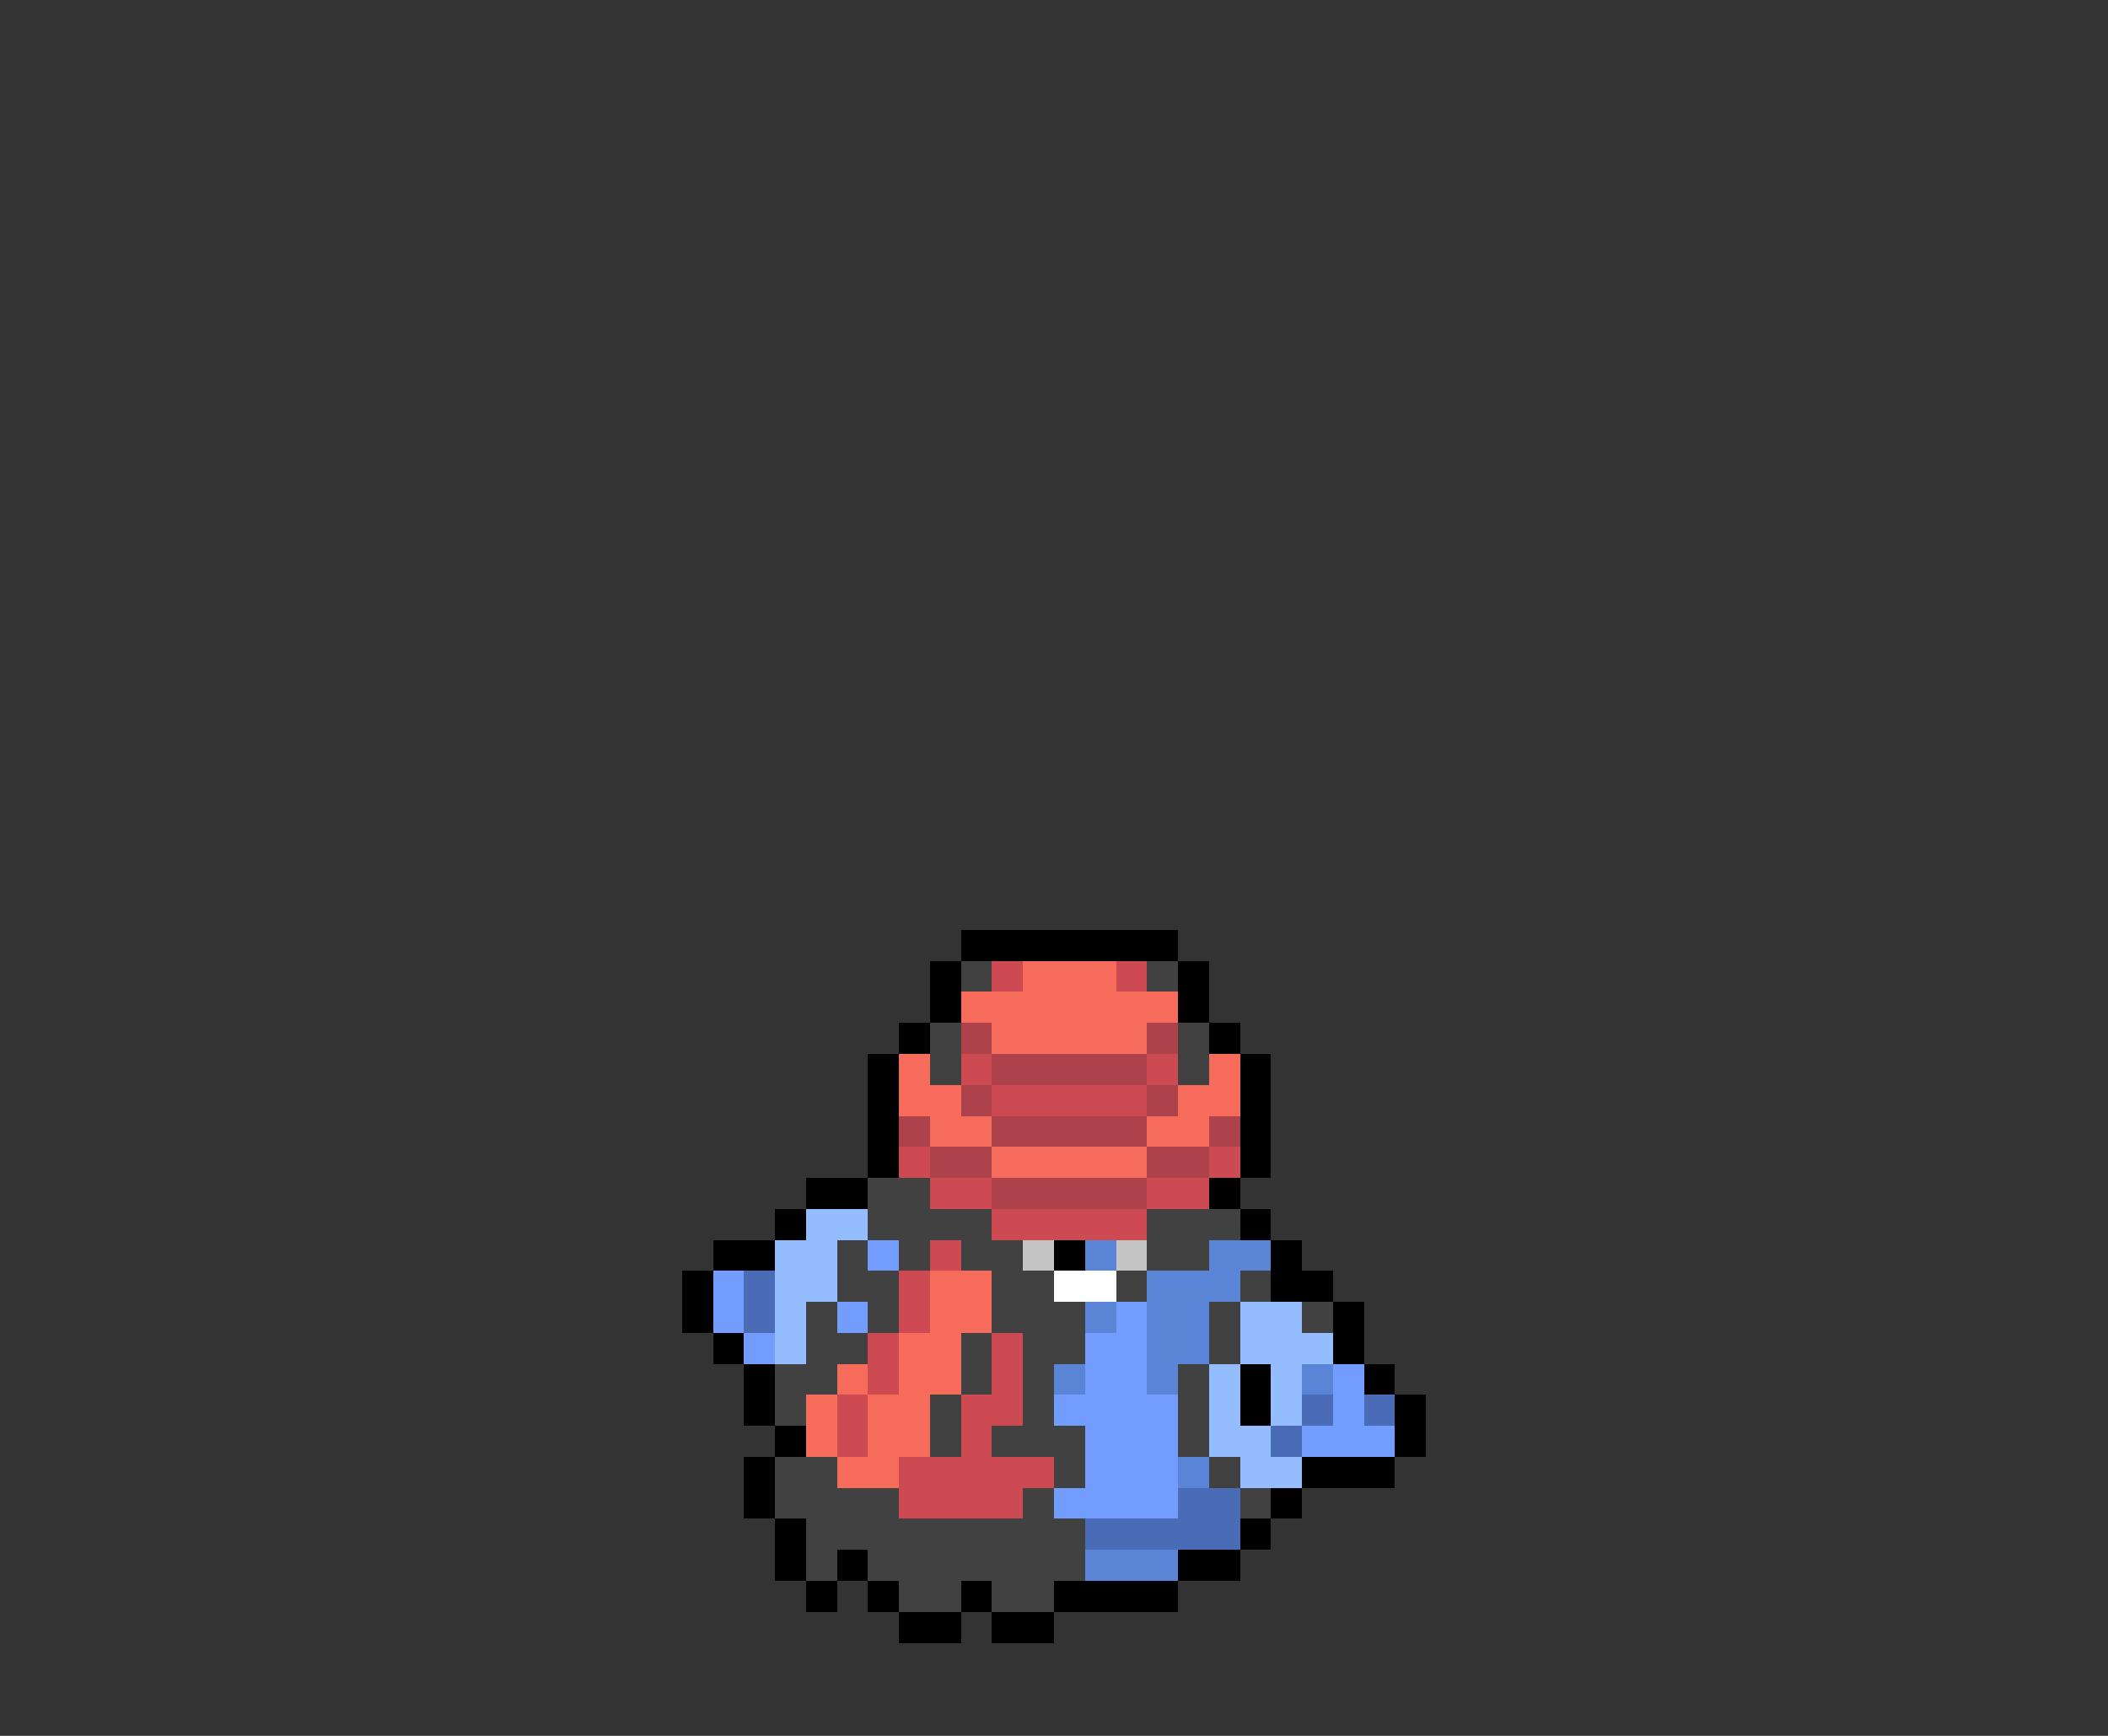 <svg xmlns="http://www.w3.org/2000/svg" viewBox="0 -0.5 68 56" shape-rendering="crispEdges">
<rect x="0" y="-0.5" width="68" height="56" fill="#333333" stroke="none"/>
<path stroke="#000000" d="M31 30h7M30 31h1M38 31h1M30 32h1M38 32h1M29 33h1M39 33h1M28 34h1M40 34h1M28 35h1M40 35h1M28 36h1M40 36h1M28 37h1M40 37h1M26 38h2M39 38h1M25 39h1M40 39h1M23 40h2M34 40h1M41 40h1M22 41h1M41 41h2M22 42h1M43 42h1M23 43h1M43 43h1M24 44h1M40 44h1M44 44h1M24 45h1M40 45h1M45 45h1M25 46h1M45 46h1M24 47h1M42 47h3M24 48h1M41 48h1M25 49h1M40 49h1M25 50h1M27 50h1M38 50h2M26 51h1M28 51h1M31 51h1M34 51h4M29 52h2M32 52h2" />
<path stroke="#414141" d="M31 31h1M37 31h1M30 33h1M38 33h1M30 34h1M38 34h1M28 38h2M28 39h4M37 39h3M27 40h1M29 40h1M31 40h2M37 40h2M27 41h2M32 41h2M36 41h1M40 41h1M26 42h1M28 42h1M32 42h3M39 42h1M42 42h1M26 43h2M31 43h1M33 43h2M39 43h1M25 44h2M31 44h1M33 44h1M38 44h1M25 45h1M30 45h1M33 45h1M38 45h1M30 46h1M32 46h3M38 46h1M25 47h2M34 47h1M39 47h1M25 48h4M33 48h1M40 48h1M26 49h9M26 50h1M28 50h7M29 51h2M32 51h2" />
<path stroke="#ce4a52" d="M32 31h1M36 31h1M31 34h1M37 34h1M32 35h5M29 37h1M39 37h1M30 38h2M37 38h2M32 39h5M30 40h1M29 41h1M29 42h1M28 43h1M32 43h1M28 44h1M32 44h1M27 45h1M31 45h2M27 46h1M31 46h1M29 47h5M29 48h4" />
<path stroke="#f76b5a" d="M33 31h3M31 32h7M32 33h5M29 34h1M39 34h1M29 35h2M38 35h2M30 36h2M37 36h2M32 37h5M30 41h2M30 42h2M29 43h2M27 44h1M29 44h2M26 45h1M28 45h2M26 46h1M28 46h2M27 47h2" />
<path stroke="#ad424a" d="M31 33h1M37 33h1M32 34h5M31 35h1M37 35h1M29 36h1M32 36h5M39 36h1M30 37h2M37 37h2M32 38h5" />
<path stroke="#94bdff" d="M26 39h2M25 40h2M25 41h2M25 42h1M40 42h2M25 43h1M40 43h3M39 44h1M41 44h1M39 45h1M41 45h1M39 46h2M40 47h2" />
<path stroke="#739cff" d="M28 40h1M23 41h1M23 42h1M27 42h1M36 42h1M24 43h1M35 43h2M35 44h2M43 44h1M34 45h4M43 45h1M35 46h3M42 46h3M35 47h3M34 48h4" />
<path stroke="#c5c5c5" d="M33 40h1M36 40h1" />
<path stroke="#5a84d6" d="M35 40h1M39 40h2M37 41h3M35 42h1M37 42h2M37 43h2M34 44h1M37 44h1M42 44h1M38 47h1M35 50h3" />
<path stroke="#4a6bb5" d="M24 41h1M24 42h1M42 45h1M44 45h1M41 46h1M38 48h2M35 49h5" />
<path stroke="#ffffff" d="M34 41h2" />
</svg>